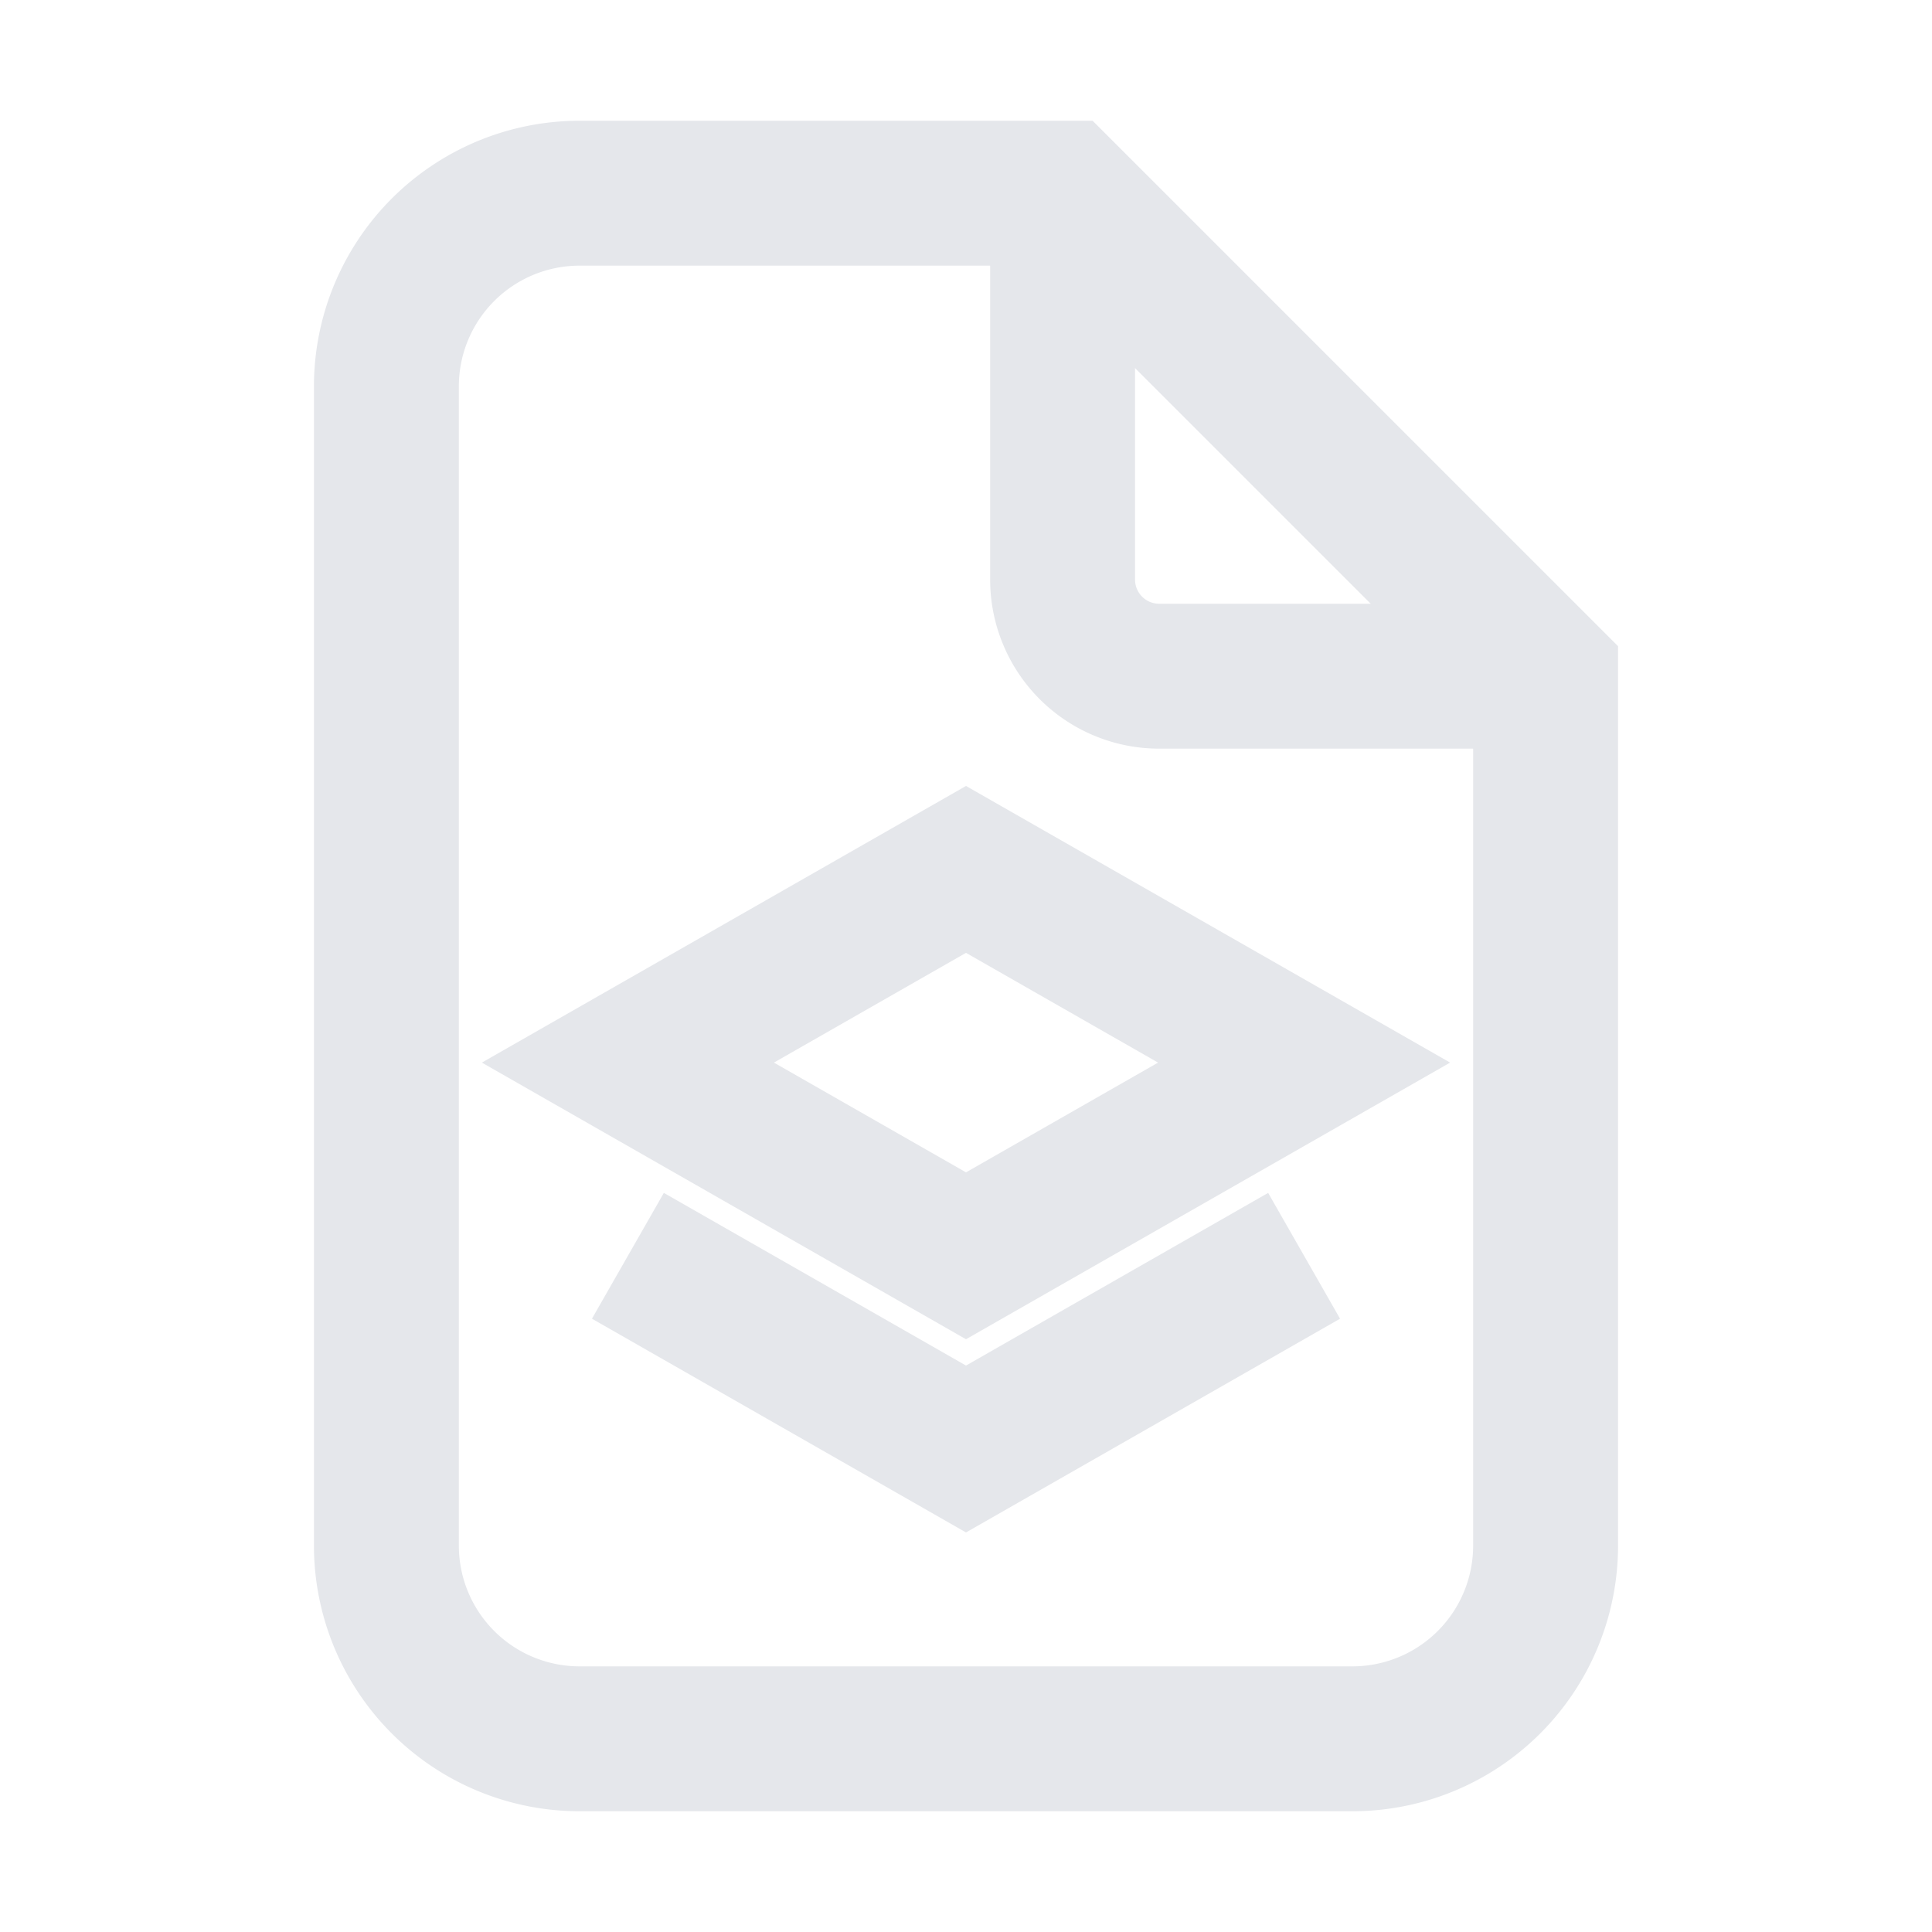 <svg width="20" height="20" viewBox="0 0 20 20" fill="none" xmlns="http://www.w3.org/2000/svg">
	<path d="M6 2h5l5 5v9a2 2 0 0 1-2 2H6a2 2 0 0 1-2-2V4a2 2 0 0 1 2-2Z" stroke="#E5E7EB" stroke-width="1.5" fill="none"/>
	<path d="M11 2v4a1 1 0 0 0 1 1h4" stroke="#E5E7EB" stroke-width="1.5"/>
	<path d="M10 9l3.5 2l-3.5 2l-3.5-2l3.5-2Z" stroke="#E5E7EB" stroke-width="1.5" fill="none"/>
	<path d="M6.5 13l3.5 2l3.5-2" stroke="#E5E7EB" stroke-width="1.5" fill="none"/>
</svg>